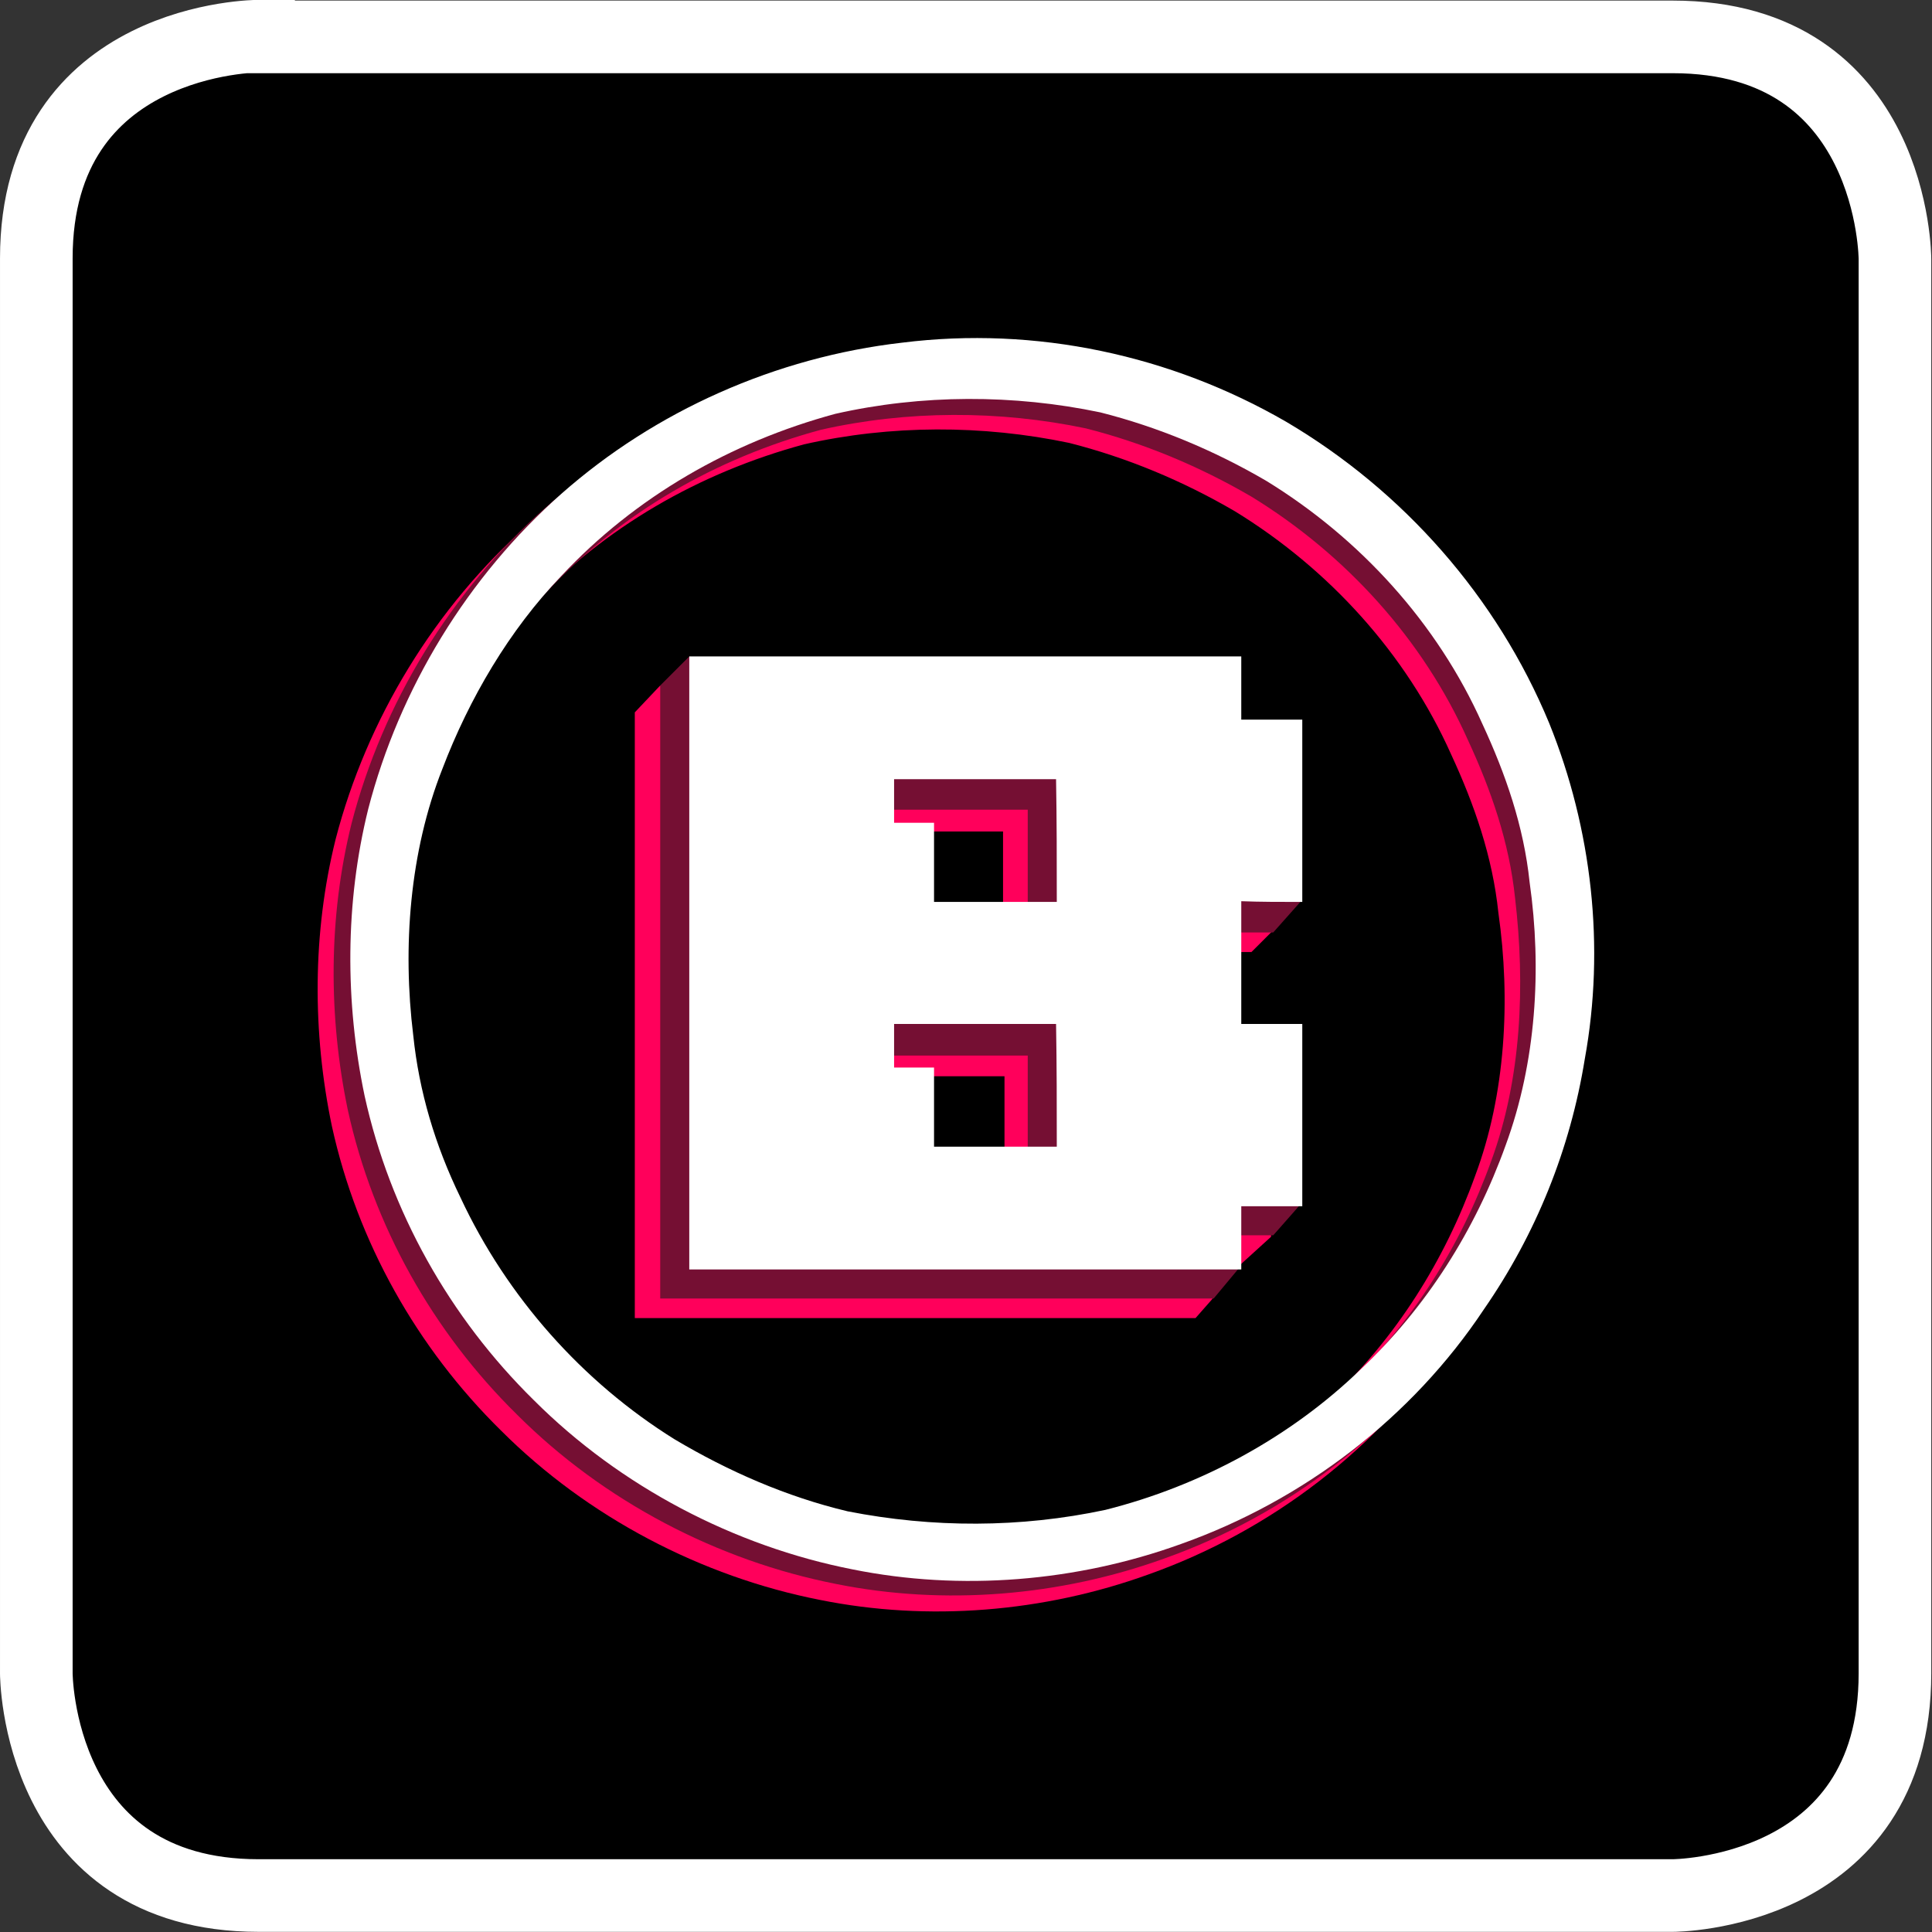 <?xml version="1.0" encoding="utf-8"?>
<!-- Generator: Adobe Illustrator 25.2.1, SVG Export Plug-In . SVG Version: 6.00 Build 0)  -->
<svg version="1.1"
	 id="svg2176" inkscape:export-xdpi="92.389999" inkscape:export-ydpi="92.389999" inkscape:version="0.92.4 (unknown)" sodipodi:docname="wagerr-HighContrast-scalable.svg" xmlns:cc="http://creativecommons.org/ns#" xmlns:dc="http://purl.org/dc/elements/1.1/" xmlns:inkscape="http://www.inkscape.org/namespaces/inkscape" xmlns:rdf="http://www.w3.org/1999/02/22-rdf-syntax-ns#" xmlns:sodipodi="http://sodipodi.sourceforge.net/DTD/sodipodi-0.dtd" xmlns:svg="http://www.w3.org/2000/svg"
	 xmlns="http://www.w3.org/2000/svg" xmlns:xlink="http://www.w3.org/1999/xlink" x="0px" y="0px" viewBox="0 0 266 266"
	 style="enable-background:new 0 0 266 266;" xml:space="preserve">
<rect x="0" y="0" width="266" height="266" fill="#333333" stroke="none"/>
<style type="text/css">
	.st0{stroke:#FFFFFF;stroke-width:9.998;stroke-miterlimit:15.118;}
	.st1{fill:#FF005B;}
	.st2{fill:#750F33;}
	.st3{fill:#FFFFFF;}
	.st4{display:none;}
	.st5{display:inline;fill:#FFFFFF;}
</style>
<sodipodi:namedview  bordercolor="#666666" borderopacity="1.0" id="base" inkscape:current-layer="layer1" inkscape:cx="121.18379" inkscape:cy="143.93631" inkscape:document-units="mm" inkscape:pagecheckerboard="true" inkscape:pageopacity="0.0" inkscape:pageshadow="2" inkscape:window-height="1088" inkscape:window-maximized="1" inkscape:window-width="2048" inkscape:window-x="0" inkscape:window-y="27" inkscape:zoom="3.2460671" pagecolor="#ffffff" showgrid="false" units="px">
	</sodipodi:namedview>
<g id="layer1" transform="translate(0,-226.621)" inkscape:groupmode="layer" inkscape:label="Layer 1">
	<path id="path1484" inkscape:connector-curvature="0" class="st0" d="M35.6,231.6c0,0-30.6,0-30.6,30.6V457c0,0,0,30.6,30.6,30.6
		h194.7c0,0,30.6,0,30.6-30.6V262.3c0,0,0-30.6-30.6-30.6H35.6z"/>
	<g>
		<path d="M112,260.9c19.4-3,40-2.5,58.1,5.7c30.5,12.4,54.1,41,60.6,73.2c3.2,20.1,2.2,41.5-6.5,60.1
			c-12.9,29.5-40.7,52.4-72.5,58.6c-20.1,3.2-41.5,2.2-60.1-6.5c-29.5-12.9-52.4-40.7-58.6-72.5c-3.5-20.1-2.2-41.7,6.7-60.3
			C52.7,289.7,80.5,267.4,112,260.9z"/>
	</g>
	<g>
		<g>
			<path class="st1" d="M208.8,330.4c-7.2-17.4-20.1-32-36.2-41.5c-15.9-9.2-34.5-13.2-52.9-10.9c-17.4,2-34,9.4-46.9,20.8
				s-22.3,26.8-26.6,43.4c-3.2,12.9-3.2,26.6-0.5,39.5c3.5,15.9,11.7,30.5,23.3,41.9c11.9,11.9,27.6,20.1,43.9,23.3
				c14.9,3,30.8,1.7,45.2-3.5c16.9-6,31.8-17.4,41.7-32.3c7.2-10.4,11.9-22.1,13.9-34.5C216.7,361.2,215,345.1,208.8,330.4z
				 M203.1,388.5c-4.2,11.7-10.9,22.3-19.9,30.8c-9.7,9.4-22.1,16.1-35.2,19.4c-11.7,2.5-23.8,2.5-35.5,0.2
				c-8.4-2-16.4-5.5-23.8-9.9C76,421,65.6,409.3,59.1,395.7c-3.5-7.2-5.7-14.6-6.5-22.3c-1.5-12.2-0.5-25.3,4-36.7
				c3.7-9.7,9.2-19.1,16.4-26.6c10.2-10.9,23.3-18.4,37.7-22.3c11.9-2.7,24.6-2.7,36.5-0.2c7.9,2,15.6,5.2,22.8,9.4
				c12.9,7.9,23.6,19.6,29.8,33.5c3.2,6.9,5.7,14.1,6.5,21.8C208,364.2,207.3,377.3,203.1,388.5z"/>
			<path class="st2" d="M211,328.2c-7.2-17.4-20.1-32-36.2-41.5c-15.9-9.2-34.5-13.2-52.9-10.9c-17.4,2-34,9.4-46.9,20.8
				c-12.9,11.4-22.3,26.8-26.6,43.4c-3.2,12.9-3.2,26.6-0.5,39.5c3.5,15.9,11.7,30.5,23.3,41.9c11.9,11.9,27.6,20.1,43.9,23.3
				c14.9,3,30.8,1.7,45.2-3.5c16.9-6,31.8-17.4,41.7-32.3c7.2-10.4,11.9-22.1,13.9-34.5C219,359.2,217.2,342.8,211,328.2z
				 M205.3,386.5c-4.2,11.7-10.9,22.3-19.9,30.8c-9.7,9.4-22.1,16.1-35.2,19.4c-11.7,2.5-23.8,2.5-35.5,0.2
				c-8.4-2-16.4-5.5-23.8-9.9c-12.7-7.9-23.1-19.6-29.5-33.3c-3.5-7.2-5.7-14.6-6.5-22.3c-1.5-12.2-0.5-25.3,4-36.7
				c3.7-9.7,9.2-19.1,16.4-26.6c10.2-10.9,23.3-18.4,37.7-22.3c11.9-2.7,24.6-2.7,36.5-0.2c7.9,2,15.6,5.2,22.8,9.4
				c12.9,7.9,23.6,19.6,29.8,33.5c3.2,6.9,5.7,14.1,6.5,21.8C210,362.2,209.5,375.1,205.3,386.5z"/>
			<path class="st3" d="M213.3,326.2c-7.2-17.4-20.1-32-36.2-41.5c-15.9-9.2-34.5-13.2-52.9-10.9c-17.4,2-34,9.4-46.9,20.8
				c-12.9,11.4-22.3,26.8-26.6,43.4c-3.2,12.9-3.2,26.6-0.5,39.5c3.5,15.9,11.7,30.5,23.3,41.9c11.9,11.9,27.6,20.1,43.9,23.3
				c14.9,3,30.8,1.7,45.2-3.5c16.9-6,31.8-17.4,41.7-32.3c7.2-10.4,11.9-22.1,13.9-34.5C221,357,219.2,340.8,213.3,326.2z
				 M207.3,384.3c-4.2,11.7-10.9,22.3-19.9,30.8c-9.7,9.4-22.1,16.1-35.2,19.4c-11.7,2.5-23.8,2.5-35.5,0.2
				c-8.4-2-16.4-5.5-23.8-9.9c-12.7-7.9-23.1-19.6-29.5-33.3c-3.5-7.2-5.7-14.6-6.5-22.3c-1.5-12.2-0.5-25.3,4-36.7
				c3.7-9.7,9.2-19.1,16.4-26.6c10.2-10.9,23.3-18.4,37.7-22.3c11.9-2.7,24.6-2.7,36.5-0.2c7.9,2,15.6,5.2,22.8,9.4
				c12.9,7.9,23.6,19.6,29.8,33.5c3.2,6.9,5.7,14.1,6.5,21.8C212.3,360,211.5,372.9,207.3,384.3z"/>
			<polygon class="st1" points="127.1,341.1 138.1,341.1 138.1,352.3 143.8,352.3 143.8,336.4 119.7,336.4 119.7,340.6 119.7,341.1 
							"/>
			<polygon class="st1" points="121.9,371.9 150.5,371.9 150.5,387.3 138.3,387.3 138.3,374.8 120.4,374.8 			"/>
			<polygon class="st1" points="90.9,321 87.4,324.7 87.4,408.1 164.6,408.1 166.8,405.6 168.3,403.6 170.6,400.9 175,396.9 
				175,390.5 114,390.5 114,361.4 168.6,361.4 168.6,357.7 170.6,357.7 171.6,357.7 172.3,357.7 175.5,354.5 175,349.5 149.2,350.8 
				149,355 114.2,355 			"/>
			<path class="st2" d="M120.9,338.1h20.6v14.4c0,0,6.9,0.7,6.9,0c0-0.7,0-20.1,0-20.1h-27.3v5.7H120.9z"/>
			<polygon class="st2" points="121.9,371.9 141.5,371.9 141.5,385.5 146.5,385.5 146.5,366.7 120.9,366.7 120.9,371.9 			"/>
			<polygon class="st2" points="94.9,317 90.9,321 90.9,405.4 167.1,405.4 170.6,401.2 170.6,396.7 175.3,396.7 179,392.5 
				98.3,392.5 98.3,360.9 169.3,360.9 169.3,355 175.3,355 179.3,350.5 170.1,350.5 151.7,350.8 151.7,356.2 113.2,356.2 
				113.2,328.9 			"/>
			<path class="st3" d="M179.3,350.8c0-8.4,0-16.6,0-25.1c-2.7,0-5.7,0-8.4,0c0-3,0-6,0-8.7c-25.3,0-50.6,0-76,0c0,28,0,56.1,0,84.4
				c25.3,0,50.6,0,76,0c0-3,0-5.7,0-8.7c2.7,0,5.7,0,8.4,0c0-8.4,0-16.6,0-25.1c-2.7,0-5.7,0-8.4,0c0-5.7,0-11.2,0-16.9
				C173.5,350.8,176.3,350.8,179.3,350.8z M145.5,384.5c-5.7,0-11.2,0-16.9,0c0-3.5,0-7.2,0-10.9c-1.7,0-3.7,0-5.5,0c0-2,0-4,0-6
				c7.4,0,14.9,0,22.3,0C145.5,373.4,145.5,378.8,145.5,384.5z M145.5,350.8c-5.7,0-11.2,0-16.9,0c0-3.5,0-7.2,0-10.9
				c-1.7,0-3.7,0-5.5,0c0-2,0-4,0-6c7.4,0,14.9,0,22.3,0C145.5,339.6,145.5,345.1,145.5,350.8z"/>
		</g>
	</g>
	<g id="g876" class="st4">
		<path id="path1496" inkscape:connector-curvature="0" class="st5" d="M153.6,304.3H104l-4.1,23l44.8,0.1c22,0,28.6,8,28.4,21.3
			c-0.1,6.8-3,18.3-4.3,22c-3.4,9.9-10.4,21.3-36.5,21.2l-43.5,0l-4.1,23H134c17.5,0,24.9-2,32.8-5.7c17.4-8.1,27.8-25.3,32-47.7
			C204.9,328.1,197.2,304.3,153.6,304.3"/>
		<path id="path1504" inkscape:connector-curvature="0" class="st5" d="M82.5,348.1c-13,0-14.9,8.5-16.1,13.6
			c-1.6,6.7-2.1,9.4-2.1,9.4h50.8c13,0,14.9-8.5,16.1-13.6c1.6-6.7,2.1-9.4,2.1-9.4H82.5z"/>
	</g>
</g>
</svg>

